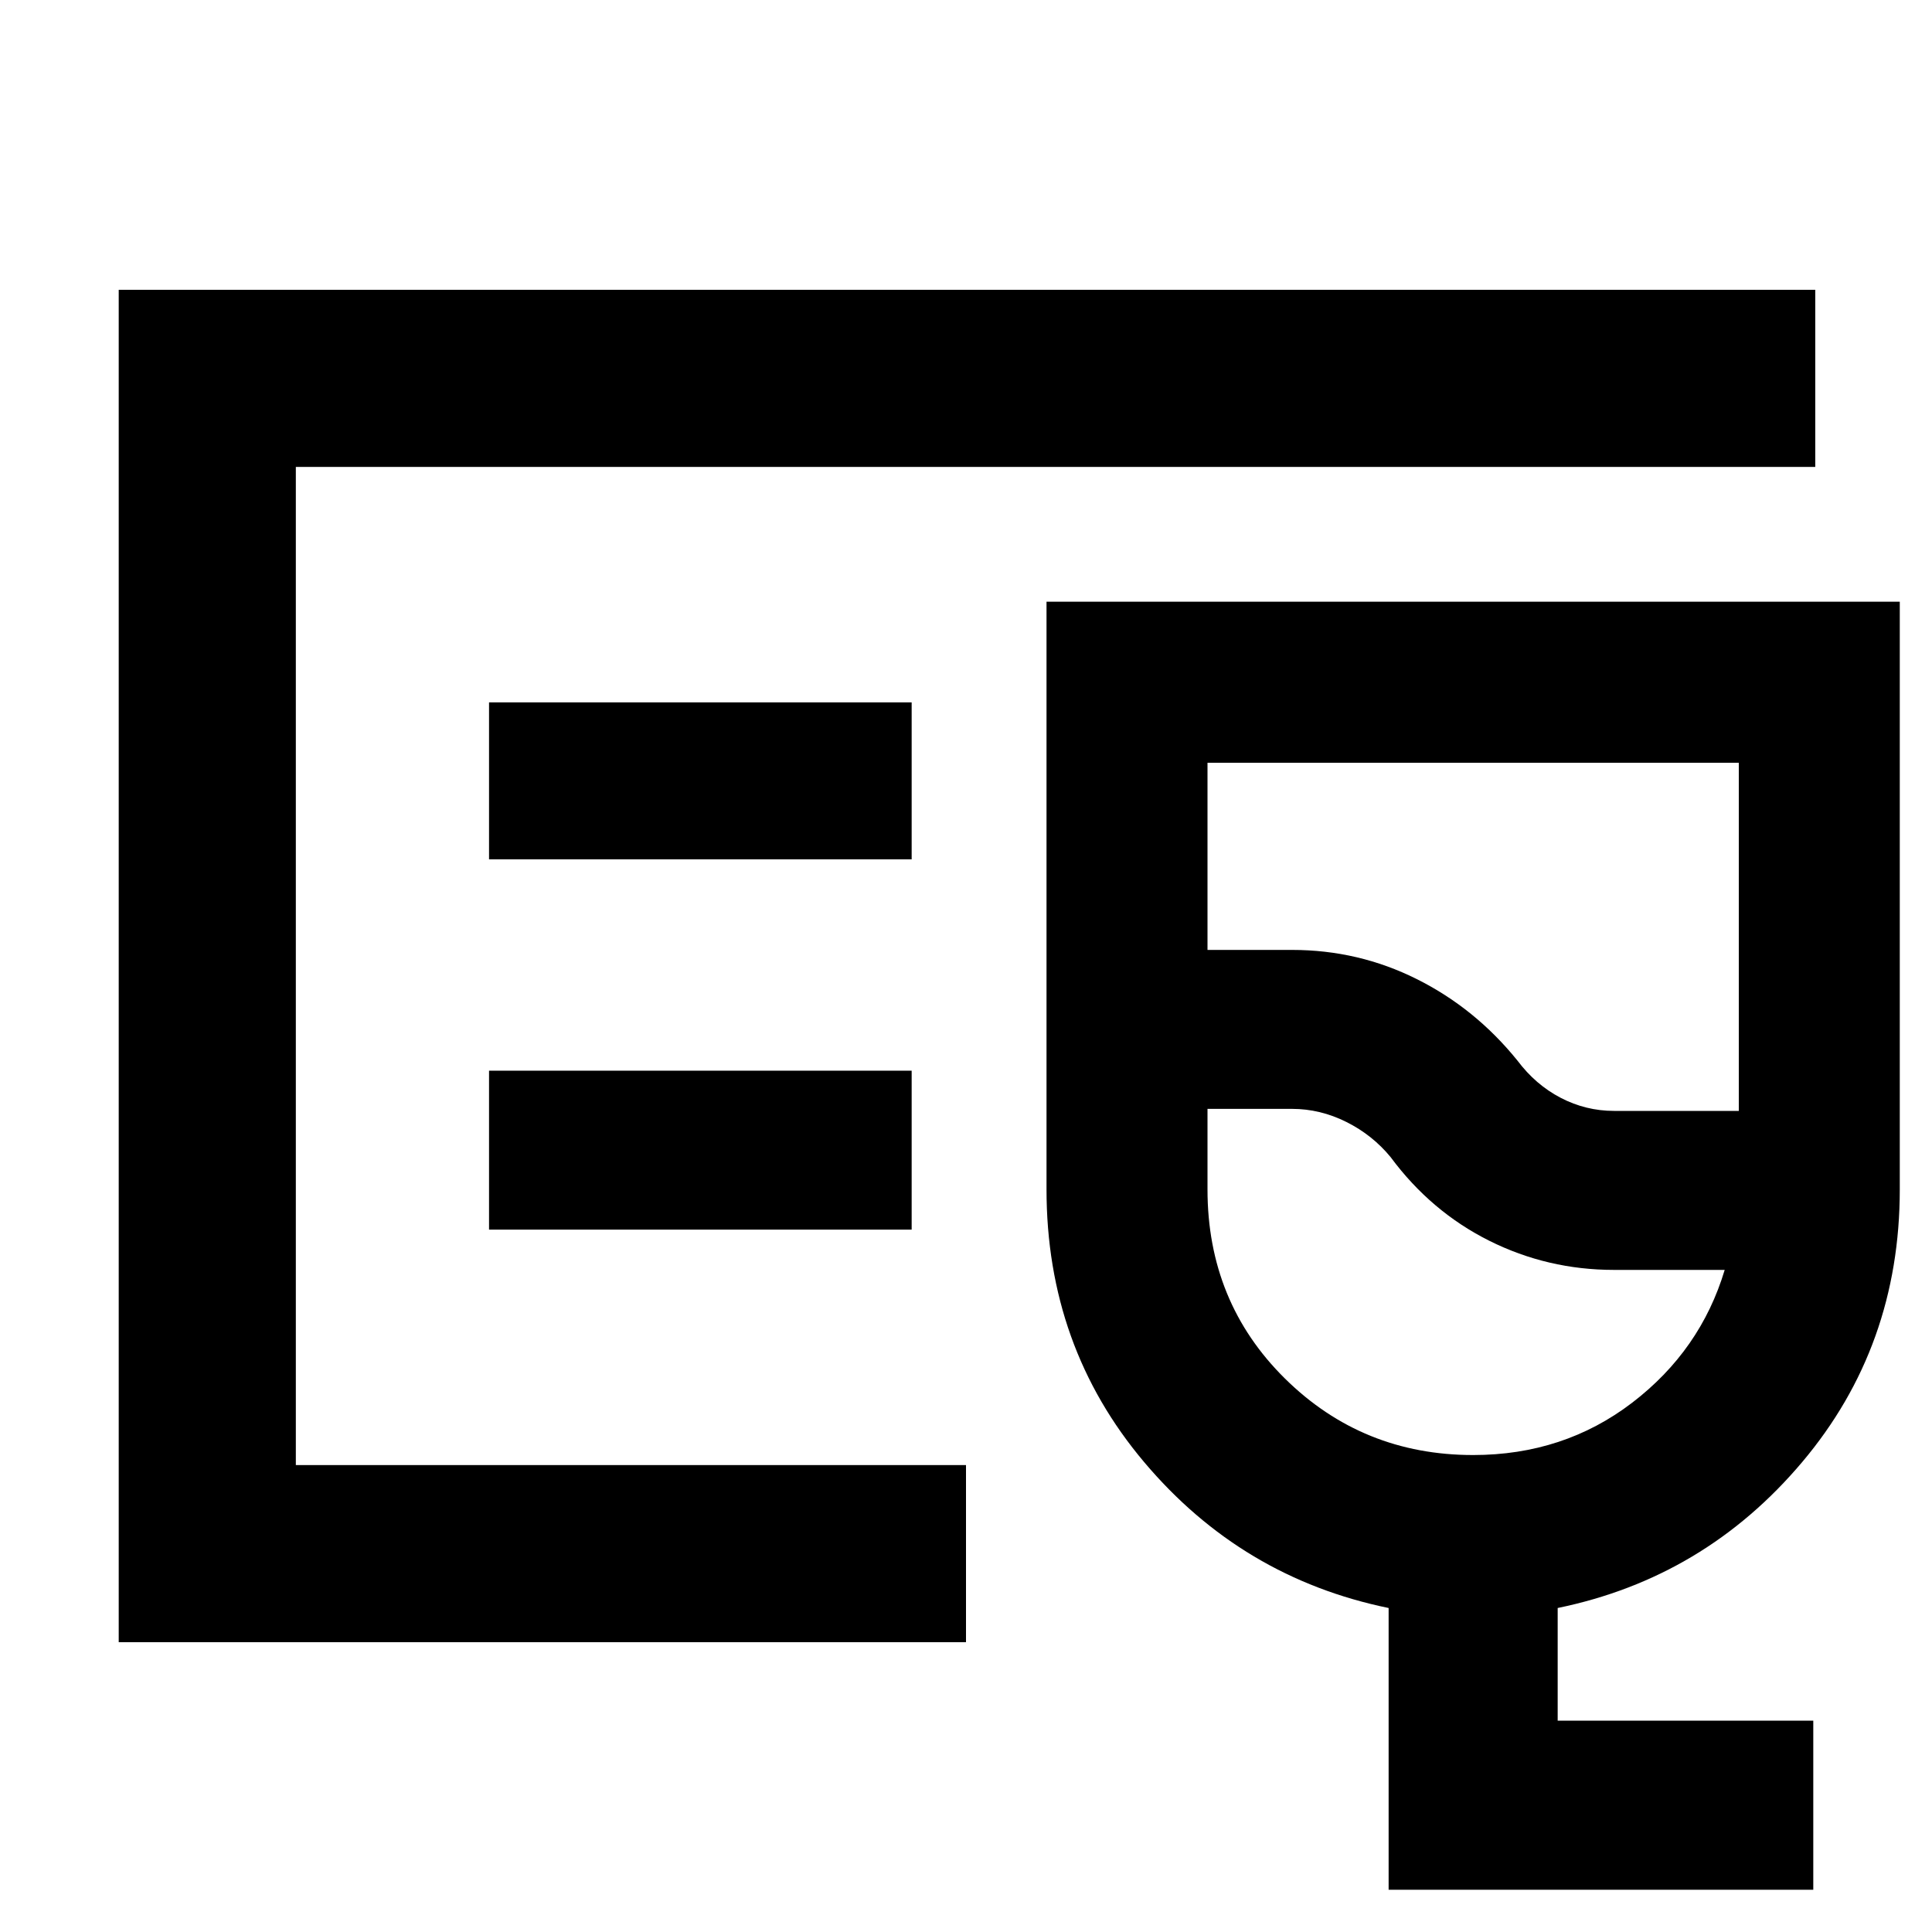 <svg xmlns="http://www.w3.org/2000/svg" height="40" width="40"><path d="M2.458 34V6h35.125v3.667H6.125v20.666H20V34Zm3.667-3.667V9.667v20.666Zm31.417 8.792H28.75v-5.833q-3.042-.625-5.062-3.021-2.021-2.396-2.021-5.646V12.458h17.666v12.167q0 3.25-2.021 5.646-2.02 2.396-5.062 3.021v2.333h5.292ZM33.417 23H36v-7.208H25v3.875h1.75q1.375 0 2.583.604 1.209.604 2.084 1.687.375.5.895.771.521.271 1.105.271ZM30.5 30.125q1.875 0 3.292-1.083 1.416-1.084 1.916-2.75h-2.291q-1.375 0-2.584-.604-1.208-.605-2.041-1.73-.375-.458-.917-.729-.542-.271-1.125-.271H25v1.667q0 2.333 1.604 3.917 1.604 1.583 3.896 1.583Zm-1.708-8.167Zm-18.667-4.166h8.75v-3.25h-8.75Zm0 7.666h8.75v-3.291h-8.75Z"/></svg>